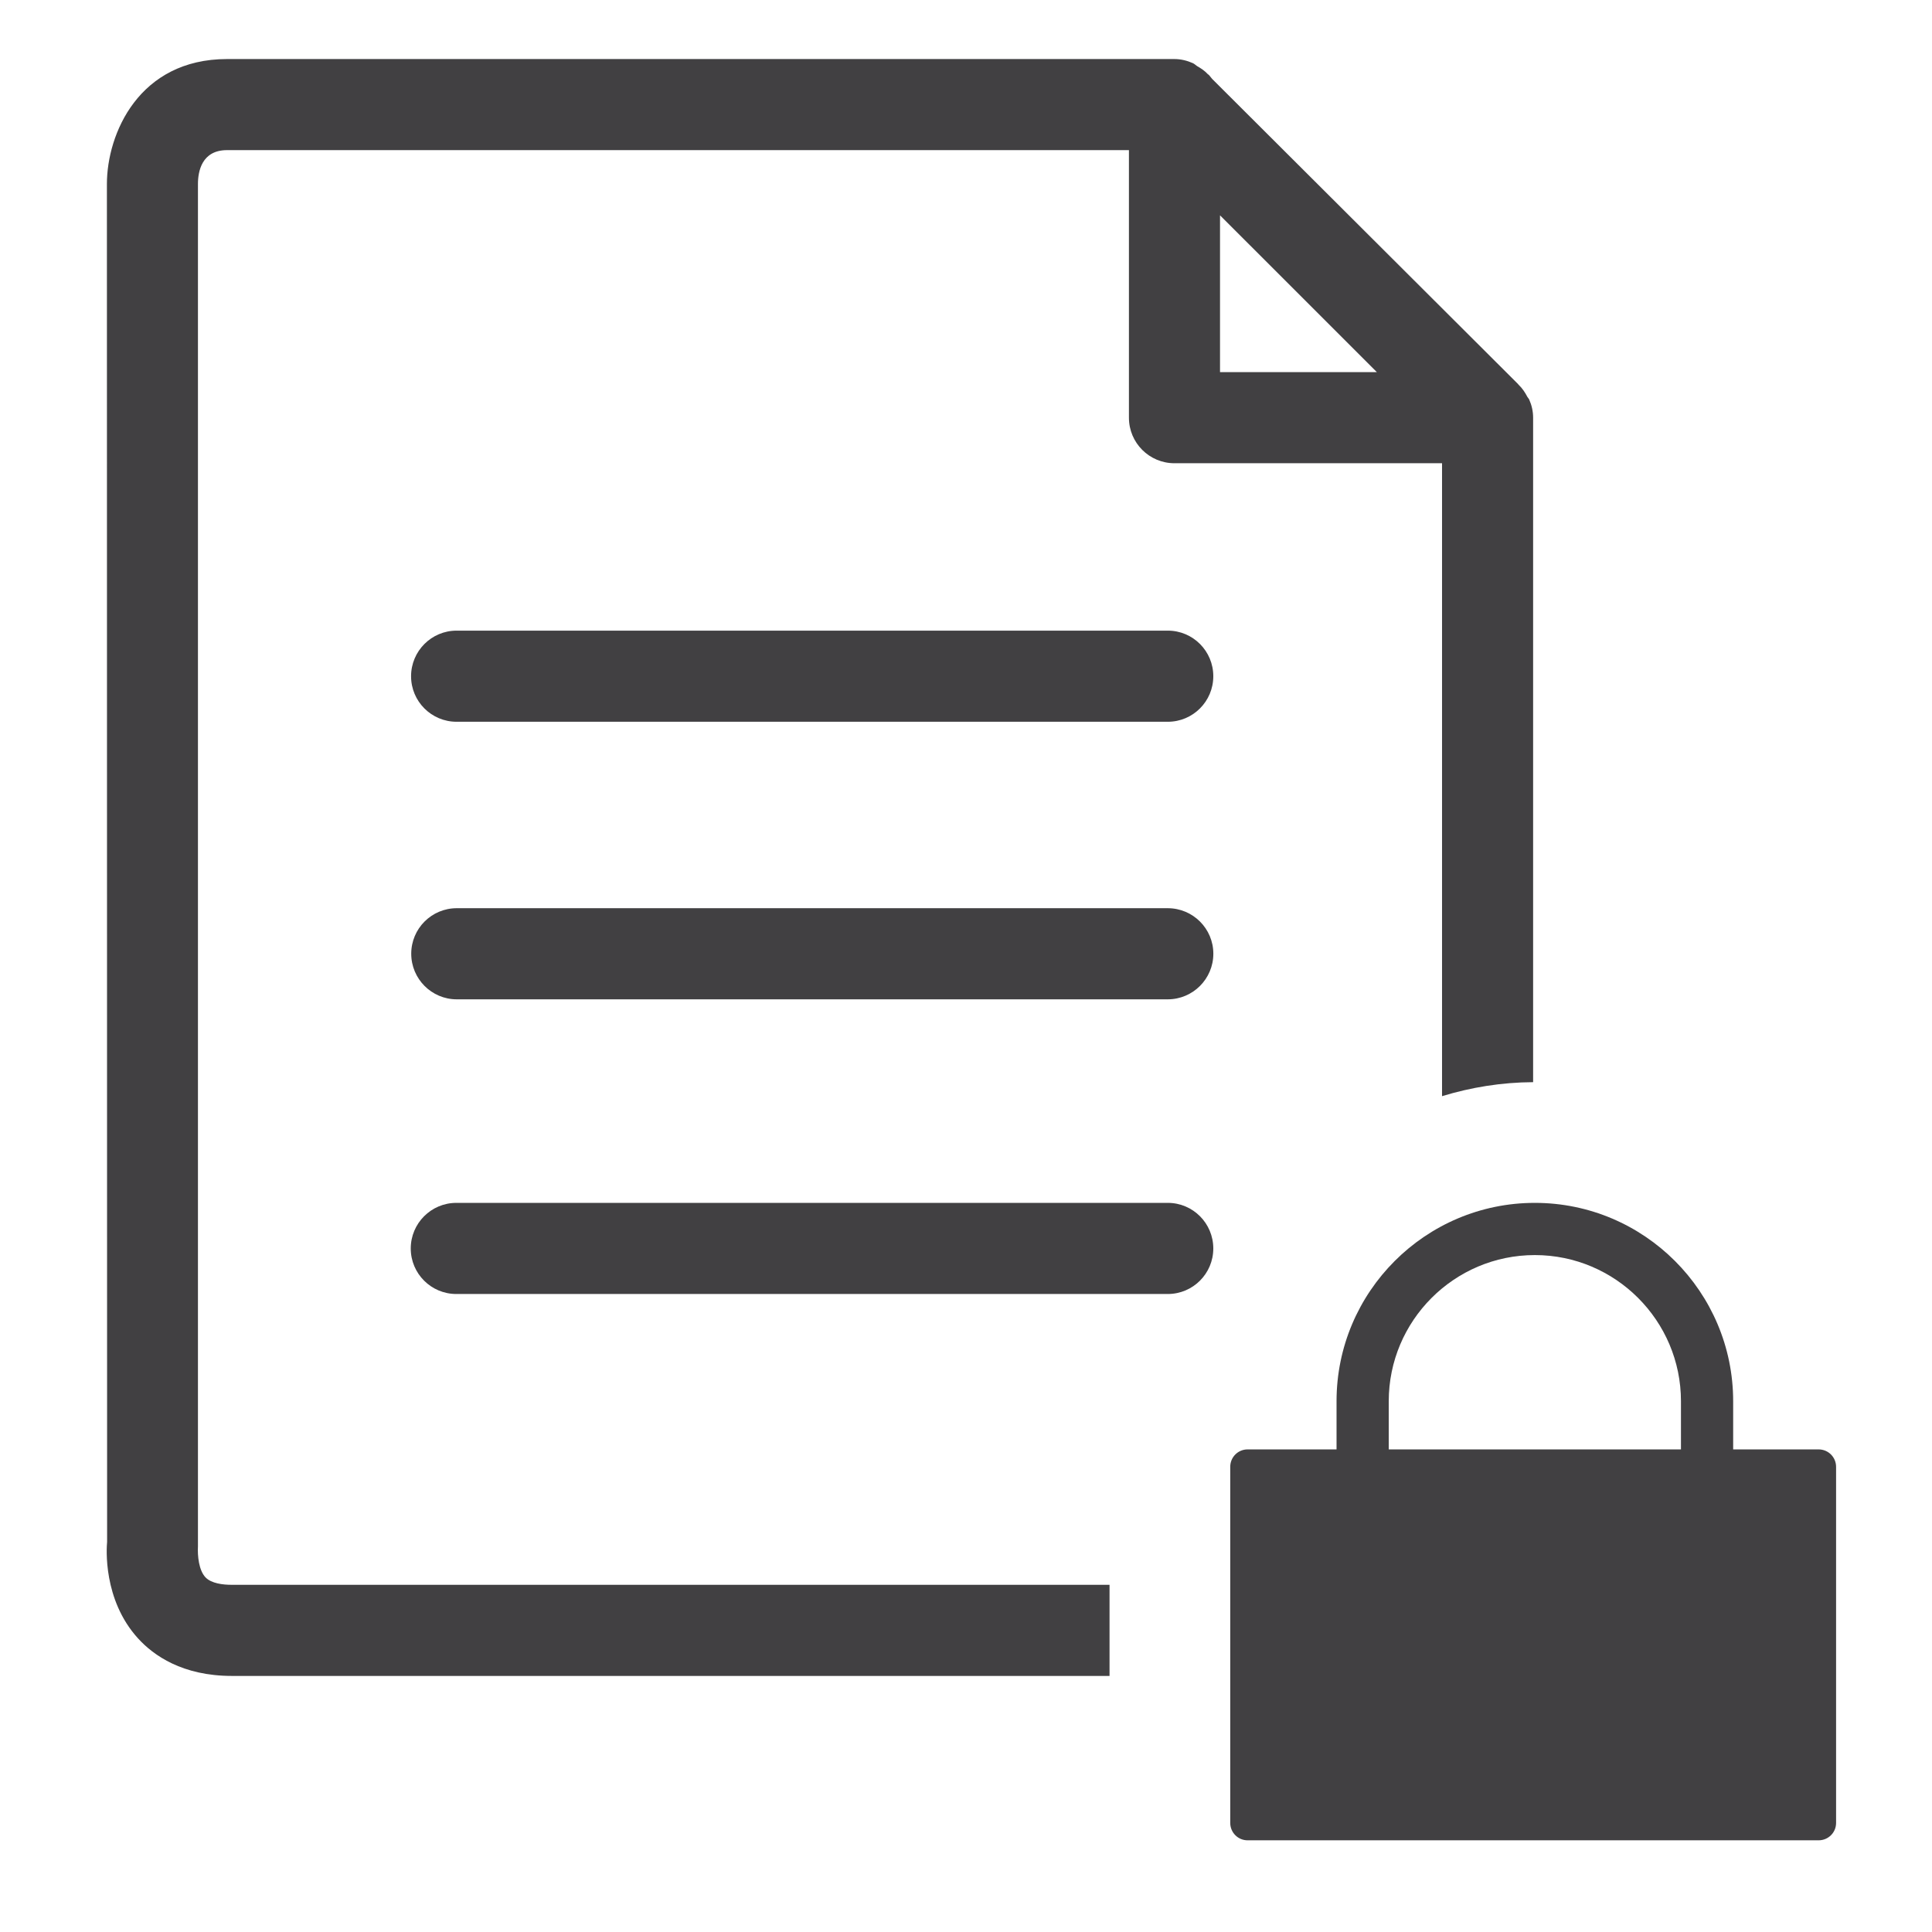 <?xml version="1.0" encoding="utf-8"?>
<!-- Generator: Adobe Illustrator 16.0.0, SVG Export Plug-In . SVG Version: 6.00 Build 0)  -->
<!DOCTYPE svg PUBLIC "-//W3C//DTD SVG 1.1//EN" "http://www.w3.org/Graphics/SVG/1.1/DTD/svg11.dtd">
<svg version="1.1" id="Layer_1" xmlns="http://www.w3.org/2000/svg" xmlns:xlink="http://www.w3.org/1999/xlink" x="0px" y="0px"
	 width="48px" height="48px" viewBox="0 0 48 48" enable-background="new 0 0 48 48" xml:space="preserve">
<g>
	<path fill="#414042" d="M29.014,29.885H11.337c-0.625,0-1.132,0.508-1.132,1.133s0.507,1.131,1.132,1.131h17.676
		c0.625,0,1.131-0.506,1.131-1.131S29.639,29.885,29.014,29.885z"/>
	<path fill="#414042" d="M29.014,15.668H11.344c-0.625,0-1.131,0.508-1.131,1.133c0,0.625,0.506,1.131,1.131,1.131h17.669
		c0.625,0,1.131-0.506,1.131-1.131C30.145,16.176,29.639,15.668,29.014,15.668z"/>
	<path fill="#414042" d="M11.348,24.828h17.664c0.625,0,1.133-0.508,1.133-1.133s-0.508-1.131-1.133-1.131H11.348
		c-0.625,0-1.131,0.506-1.131,1.131S10.723,24.828,11.348,24.828z"/>
	<path fill="#414042" d="M45.183,36.01H43.06v-1.197c0-2.717-2.21-4.928-4.927-4.928c-2.718,0-4.927,2.211-4.927,4.928v1.197h-2.21
		c-0.238,0-0.431,0.193-0.431,0.432v8.848c0,0.238,0.192,0.432,0.431,0.432h14.187c0.241,0,0.434-0.193,0.434-0.432v-8.848
		C45.616,36.203,45.424,36.01,45.183,36.01z M41.763,36.01h-7.26v-1.197c0-2.002,1.628-3.631,3.63-3.631
		c2.001,0,3.63,1.629,3.63,3.631V36.01z"/>
	<path fill="#414042" d="M5.105,39.188c-0.166-0.176-0.2-0.535-0.187-0.771V4.572c0-0.312,0.094-0.842,0.723-0.842h22.407v6.648
		c0,0.625,0.506,1.131,1.131,1.131h6.648v15.725c0.717-0.219,1.476-0.344,2.263-0.348V10.381v-0.002
		c0-0.162-0.036-0.313-0.097-0.451c-0.01-0.025-0.032-0.043-0.045-0.066c-0.059-0.114-0.128-0.217-0.22-0.304
		c-0.006-0.004-0.007-0.012-0.014-0.018l-7.599-7.58c-0.004-0.006-0.07-0.088-0.075-0.092c-0.009-0.012-0.023-0.016-0.034-0.027
		c-0.076-0.083-0.167-0.143-0.265-0.199c-0.036-0.024-0.065-0.055-0.105-0.073c-0.14-0.062-0.294-0.102-0.458-0.102H5.642
		c-2.191,0-2.986,1.857-2.986,3.105l0.005,33.736c-0.014,0.145-0.108,1.434,0.767,2.396c0.387,0.426,1.106,0.934,2.333,0.934h21.805
		v-2.264H5.761C5.543,39.375,5.251,39.342,5.105,39.188z M30.311,5.35l3.897,3.896h-3.897V5.35z"/>
</g>
</svg>
